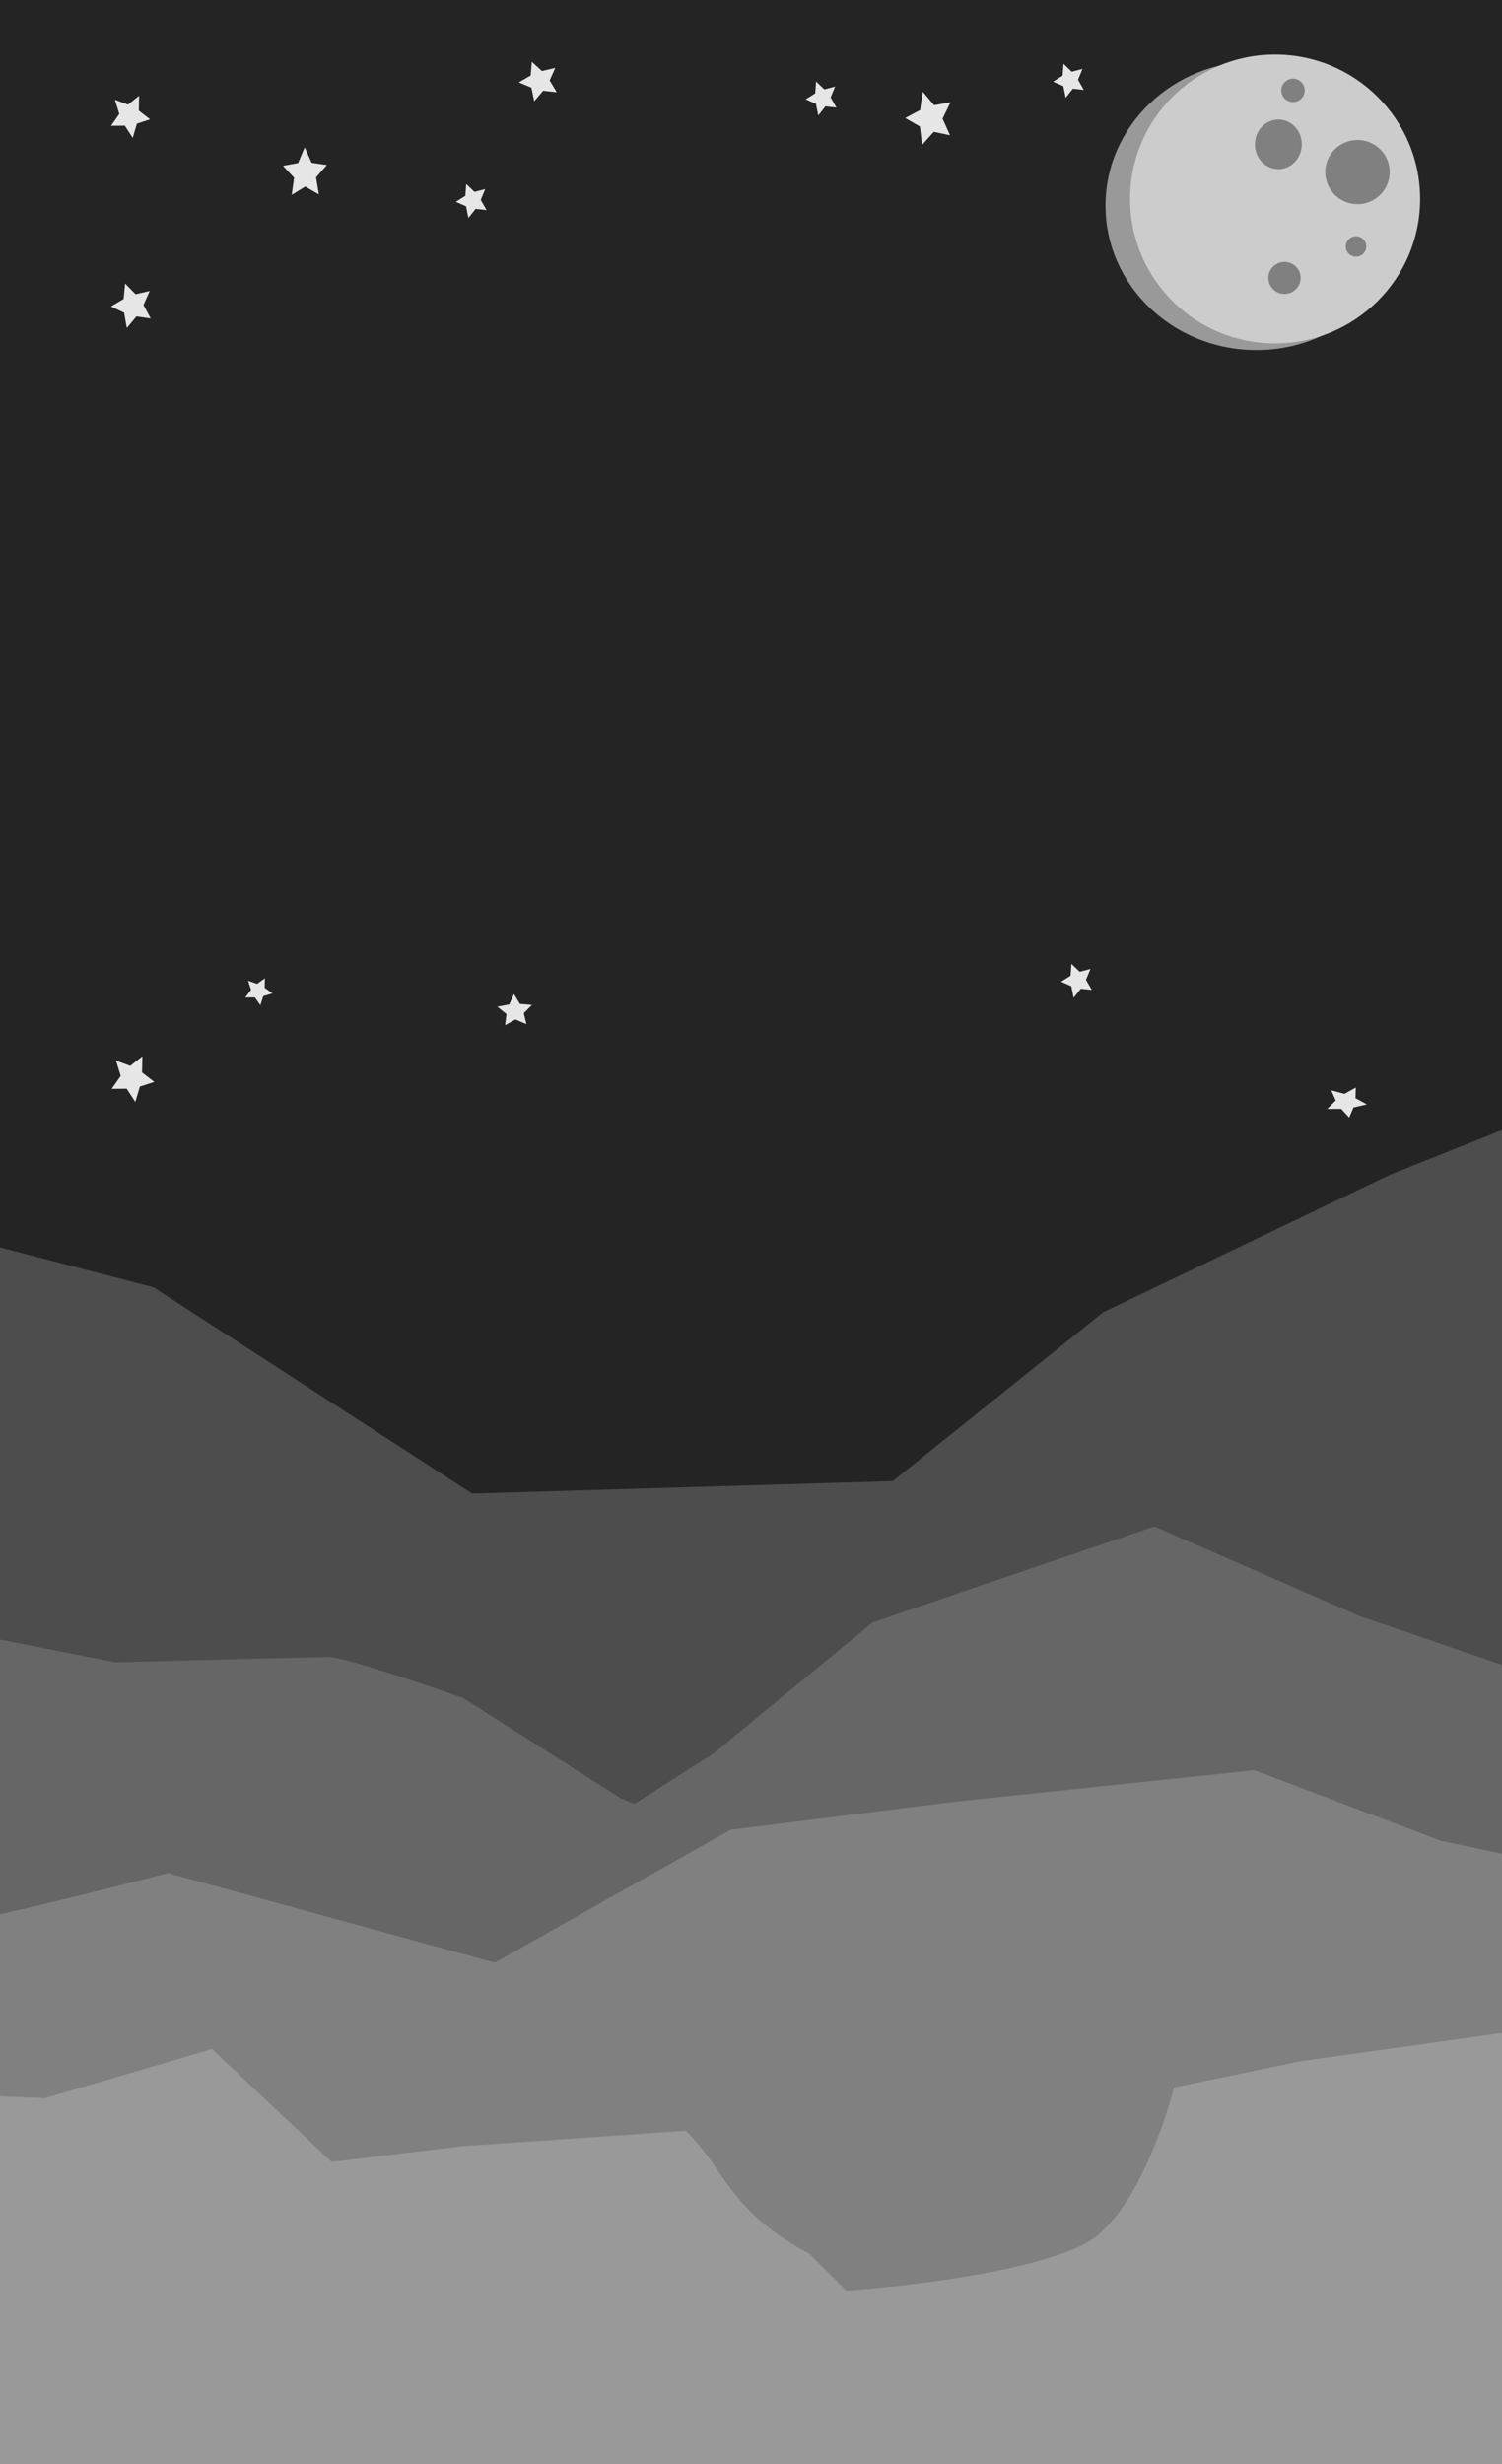 <?xml version="1.0" encoding="UTF-8" standalone="no"?>
<!-- Created with Inkscape (http://www.inkscape.org/) -->

<svg
   width="425"
   height="697"
   viewBox="0 0 112.448 184.415"
   version="1.1"
   id="svg1"
   inkscape:version="1.4 (86a8ad7, 2024-10-11)"
   sodipodi:docname="dark-them.svg"
   xmlns:inkscape="http://www.inkscape.org/namespaces/inkscape"
   xmlns:sodipodi="http://sodipodi.sourceforge.net/DTD/sodipodi-0.dtd"
   xmlns="http://www.w3.org/2000/svg"
   xmlns:svg="http://www.w3.org/2000/svg">
  <rect x="0" y="0" width="112.448" height="184.415" fill="#333333" stroke="none"/>
  <sodipodi:namedview
     id="namedview1"
     pagecolor="#ffffff"
     bordercolor="#666666"
     borderopacity="1.0"
     inkscape:showpageshadow="2"
     inkscape:pageopacity="0.0"
     inkscape:pagecheckerboard="0"
     inkscape:deskcolor="#d1d1d1"
     inkscape:document-units="px"
     inkscape:lockguides="false"
     inkscape:zoom="0.5"
     inkscape:cx="396"
     inkscape:cy="579"
     inkscape:window-width="1600"
     inkscape:window-height="837"
     inkscape:window-x="-8"
     inkscape:window-y="-8"
     inkscape:window-maximized="1"
     inkscape:current-layer="layer4" />
  <defs
     id="defs1" />
  <g
     inkscape:label="Слой 1"
     inkscape:groupmode="layer"
     id="layer1"
     style="display:inline"
     sodipodi:insensitive="true">
    <rect
       style="opacity:1;fill:#242424;fill-opacity:1;stroke:#ffffff;stroke-width:0.661;stroke-linecap:round;stroke-linejoin:miter;stroke-miterlimit:4;stroke-dasharray:none;stroke-opacity:1"
       id="rect2"
       width="214.214"
       height="303.08"
       x="-1.871"
       y="-0.935" />
  </g>
  <g
     inkscape:groupmode="layer"
     id="layer2"
     inkscape:label="Слой 2"
     sodipodi:insensitive="true">
    <g
       id="g1"
       transform="matrix(0.469,0,0,0.467,11.691,-1.538)"
       style="stroke-width:2.137">
      <ellipse
         style="opacity:1;fill:#999999;fill-opacity:1;stroke:none;stroke-width:1.413;stroke-linecap:round;stroke-linejoin:miter;stroke-miterlimit:4;stroke-dasharray:none;stroke-opacity:1"
         id="path8"
         cx="175.628"
         cy="36.248"
         rx="24.087"
         ry="23.152" />
      <ellipse
         style="fill:#cccccc;fill-opacity:1;stroke:none;stroke-width:1.413;stroke-linecap:round;stroke-linejoin:miter;stroke-miterlimit:4;stroke-dasharray:none;stroke-opacity:1"
         id="path8-8"
         cx="178.609"
         cy="35.181"
         rx="23.152"
         ry="23.152" />
      <circle
         style="opacity:1;fill:#808080;fill-opacity:1;stroke:none;stroke-width:1.413;stroke-linecap:round;stroke-linejoin:miter;stroke-miterlimit:4;stroke-dasharray:none;stroke-opacity:1"
         id="path9"
         cx="191.764"
         cy="30.869"
         r="5.145" />
      <ellipse
         style="opacity:1;fill:#808080;fill-opacity:1;stroke:none;stroke-width:1.413;stroke-linecap:round;stroke-linejoin:miter;stroke-miterlimit:4;stroke-dasharray:none;stroke-opacity:1"
         id="path10"
         cx="179.135"
         cy="26.426"
         rx="3.742"
         ry="3.976" />
      <circle
         style="opacity:1;fill:#808080;fill-opacity:1;stroke:none;stroke-width:1.413;stroke-linecap:round;stroke-linejoin:miter;stroke-miterlimit:4;stroke-dasharray:none;stroke-opacity:1"
         id="path11"
         cx="191.53"
         cy="42.796"
         r="1.637" />
      <circle
         style="fill:#808080;fill-opacity:1;stroke:none;stroke-width:1.413;stroke-linecap:round;stroke-linejoin:miter;stroke-miterlimit:4;stroke-dasharray:none;stroke-opacity:1"
         id="path11-5"
         cx="180.113"
         cy="47.835"
         r="2.572" />
      <ellipse
         style="opacity:1;fill:#808080;fill-opacity:1;stroke:none;stroke-width:1.413;stroke-linecap:round;stroke-linejoin:miter;stroke-miterlimit:4;stroke-dasharray:none;stroke-opacity:1"
         id="path12"
         cx="181.474"
         cy="17.773"
         rx="1.871"
         ry="1.871" />
    </g>
    <path
       sodipodi:type="star"
       style="opacity:1;fill:#e6e6e6;fill-opacity:1;stroke:none;stroke-width:0.841;stroke-linecap:round;stroke-linejoin:miter;stroke-miterlimit:4;stroke-dasharray:none;stroke-opacity:1"
       id="path13"
       inkscape:flatsided="false"
       sodipodi:sides="5"
       sodipodi:cx="32.272442"
       sodipodi:cy="12.628346"
       sodipodi:r1="2.3385828"
       sodipodi:r2="1.1692913"
       sodipodi:arg1="0.92729522"
       sodipodi:arg2="1.5556137"
       inkscape:rounded="0"
       inkscape:randomized="0"
       d="m 33.676,14.499 -1.385,-0.702 -1.363,0.743 0.239,-1.534 -1.128,-1.067 1.533,-0.247 0.666,-1.403 0.708,1.382 1.54,0.2 -1.095,1.101 z"
       inkscape:transform-center-x="0.0081087869"
       inkscape:transform-center-y="-0.17799042"
       transform="matrix(0.739,0,0,0.836,-1.014,2.428)" />
    <path
       sodipodi:type="star"
       style="opacity:1;fill:#e6e6e6;fill-opacity:1;stroke:none;stroke-width:2.256;stroke-linecap:round;stroke-linejoin:miter;stroke-miterlimit:4;stroke-dasharray:none;stroke-opacity:1"
       id="path14"
       inkscape:flatsided="false"
       sodipodi:sides="5"
       sodipodi:cx="50.513386"
       sodipodi:cy="31.804724"
       sodipodi:r1="4.4124289"
       sodipodi:r2="2.2062144"
       sodipodi:arg1="0.55859932"
       sodipodi:arg2="1.1869178"
       inkscape:rounded="0"
       inkscape:randomized="0"
       d="m 54.255,34.143 -2.915,-0.293 -1.894,2.236 -0.622,-2.863 -2.712,-1.111 2.531,-1.477 0.218,-2.922 2.186,1.951 2.846,-0.695 -1.18,2.682 z"
       inkscape:transform-center-x="0.0934369"
       inkscape:transform-center-y="0.028838619"
       transform="matrix(0.283,0,0,0.304,66.385,63.711)" />
    <path
       sodipodi:type="star"
       style="fill:#e6e6e6;fill-opacity:1;stroke:none;stroke-width:2.256;stroke-linecap:round;stroke-linejoin:miter;stroke-miterlimit:4;stroke-dasharray:none;stroke-opacity:1"
       id="path14-4"
       inkscape:flatsided="false"
       sodipodi:sides="5"
       sodipodi:cx="50.513386"
       sodipodi:cy="31.804724"
       sodipodi:r1="4.4124289"
       sodipodi:r2="2.2062144"
       sodipodi:arg1="0.55859932"
       sodipodi:arg2="1.1869178"
       inkscape:rounded="0"
       inkscape:randomized="0"
       d="m 54.255,34.143 -2.915,-0.293 -1.894,2.236 -0.622,-2.863 -2.712,-1.111 2.531,-1.477 0.218,-2.922 2.186,1.951 2.846,-0.695 -1.18,2.682 z"
       inkscape:transform-center-x="0.0934369"
       inkscape:transform-center-y="0.028838619"
       transform="matrix(0.283,0,0,0.304,21.075,5.344)" />
    <path
       sodipodi:type="star"
       style="fill:#e6e6e6;fill-opacity:1;stroke:none;stroke-width:2.256;stroke-linecap:round;stroke-linejoin:miter;stroke-miterlimit:4;stroke-dasharray:none;stroke-opacity:1"
       id="path14-5"
       inkscape:flatsided="false"
       sodipodi:sides="5"
       sodipodi:cx="50.513386"
       sodipodi:cy="31.804724"
       sodipodi:r1="4.4124289"
       sodipodi:r2="2.2062144"
       sodipodi:arg1="0.55859932"
       sodipodi:arg2="1.1869178"
       inkscape:rounded="0"
       inkscape:randomized="0"
       d="m 54.255,34.143 -2.915,-0.293 -1.894,2.236 -0.622,-2.863 -2.712,-1.111 2.531,-1.477 0.218,-2.922 2.186,1.951 2.846,-0.695 -1.18,2.682 z"
       inkscape:transform-center-x="0.0934369"
       inkscape:transform-center-y="0.028838619"
       transform="matrix(0.283,0,0,0.304,65.789,-3.652)" />
    <path
       sodipodi:type="star"
       style="fill:#e6e6e6;fill-opacity:1;stroke:none;stroke-width:2.256;stroke-linecap:round;stroke-linejoin:miter;stroke-miterlimit:4;stroke-dasharray:none;stroke-opacity:1"
       id="path14-1"
       inkscape:flatsided="false"
       sodipodi:sides="5"
       sodipodi:cx="50.513386"
       sodipodi:cy="31.804724"
       sodipodi:r1="4.4124289"
       sodipodi:r2="2.2062144"
       sodipodi:arg1="0.55859932"
       sodipodi:arg2="1.1869178"
       inkscape:rounded="0"
       inkscape:randomized="0"
       d="m 54.255,34.143 -2.915,-0.293 -1.894,2.236 -0.622,-2.863 -2.712,-1.111 2.531,-1.477 0.218,-2.922 2.186,1.951 2.846,-0.695 -1.18,2.682 z"
       inkscape:transform-center-x="0.0934369"
       inkscape:transform-center-y="0.028838619"
       transform="matrix(0.283,0,0,0.304,47.268,-2.329)" />
    <path
       sodipodi:type="star"
       style="opacity:1;fill:#e6e6e6;fill-opacity:1;stroke:none;stroke-width:1.571;stroke-linecap:round;stroke-linejoin:miter;stroke-miterlimit:4;stroke-dasharray:none;stroke-opacity:1"
       id="path15"
       inkscape:flatsided="false"
       sodipodi:sides="5"
       sodipodi:cx="99.155907"
       sodipodi:cy="45.83622"
       sodipodi:r1="4.1833839"
       sodipodi:r2="2.0916917"
       sodipodi:arg1="2.677945"
       sodipodi:arg2="3.3062636"
       inkscape:rounded="0"
       inkscape:randomized="0"
       d="m 95.414,47.707 1.678,-2.214 -0.872,-2.638 2.624,0.912 2.239,-1.645 -0.057,2.777 2.256,1.621 -2.659,0.804 -0.845,2.646 -1.587,-2.28 z"
       inkscape:transform-center-x="-0.078260781"
       inkscape:transform-center-y="0.092389479"
       transform="matrix(0.406,0,0,0.436,-30.38,60.694)" />
    <path
       sodipodi:type="star"
       style="opacity:1;fill:#e6e6e6;fill-opacity:1;stroke:none;stroke-width:2.344;stroke-linecap:round;stroke-linejoin:miter;stroke-miterlimit:4;stroke-dasharray:none;stroke-opacity:1"
       id="path16"
       inkscape:flatsided="false"
       sodipodi:sides="5"
       sodipodi:cx="118.33228"
       sodipodi:cy="13.096063"
       sodipodi:r1="7.015748"
       sodipodi:r2="3.5078738"
       sodipodi:arg1="0.64350111"
       sodipodi:arg2="1.2718196"
       inkscape:rounded="0"
       inkscape:randomized="0"
       d="m 123.945,17.306 -4.579,-0.857 -3.302,3.286 -0.6,-4.62 -4.146,-2.125 4.209,-1.998 0.74,-4.6 3.201,3.385 4.603,-0.718 -2.23,4.09 z"
       inkscape:transform-center-x="0.1701681"
       inkscape:transform-center-y="-0.0098398729"
       transform="matrix(0.266,0,0,0.299,38.155,4.949)" />
    <path
       sodipodi:type="star"
       style="opacity:1;fill:#e6e6e6;fill-opacity:1;stroke:none;stroke-width:0.922;stroke-linecap:round;stroke-linejoin:miter;stroke-miterlimit:4;stroke-dasharray:none;stroke-opacity:1"
       id="path17"
       inkscape:flatsided="false"
       sodipodi:sides="5"
       sodipodi:cx="151.07243"
       sodipodi:cy="77.640945"
       sodipodi:r1="5.2916083"
       sodipodi:r2="2.6458042"
       sodipodi:arg1="2.3561945"
       sodipodi:arg2="2.984513"
       inkscape:rounded="0"
       inkscape:randomized="0"
       d="m 147.331,81.383 1.129,-3.328 -2.102,-2.816 3.514,0.045 2.029,-2.869 1.043,3.356 3.356,1.043 -2.869,2.029 0.045,3.514 -2.816,-2.102 z"
       inkscape:transform-center-x="-0.18359242"
       inkscape:transform-center-y="-0.18359202"
       transform="matrix(0.718,0,0,0.718,31.493,14.361)" />
    <path
       sodipodi:type="star"
       style="opacity:1;fill:#e6e6e6;fill-opacity:1;stroke:none;stroke-width:1.986;stroke-linecap:round;stroke-linejoin:miter;stroke-miterlimit:4;stroke-dasharray:none;stroke-opacity:1"
       id="path18"
       inkscape:flatsided="false"
       sodipodi:sides="5"
       sodipodi:cx="46.303936"
       sodipodi:cy="63.141731"
       sodipodi:r1="5.0591278"
       sodipodi:r2="2.5295639"
       sodipodi:arg1="0.5880026"
       sodipodi:arg2="1.2163211"
       inkscape:rounded="0"
       inkscape:randomized="0"
       d="m 50.513,65.948 -3.331,-0.434 -2.246,2.498 -0.617,-3.303 -3.07,-1.364 2.95,-1.607 0.349,-3.341 2.44,2.309 3.286,-0.701 -1.442,3.034 z"
       inkscape:transform-center-x="0.13568538"
       inkscape:transform-center-y="0.021783101"
       transform="matrix(0.321,0,0,0.346,-4.933,1.017)" />
    <path
       sodipodi:type="star"
       style="opacity:1;fill:#e6e6e6;fill-opacity:1;stroke:none;stroke-width:2.516;stroke-linecap:round;stroke-linejoin:miter;stroke-miterlimit:4;stroke-dasharray:none;stroke-opacity:1"
       id="path19"
       inkscape:flatsided="false"
       sodipodi:sides="5"
       sodipodi:cx="17.305511"
       sodipodi:cy="36.014172"
       sodipodi:r1="6.1518507"
       sodipodi:r2="3.0759251"
       sodipodi:arg1="1.418147"
       sodipodi:arg2="2.0464655"
       inkscape:rounded="0"
       inkscape:randomized="0"
       d="m 18.241,42.094 -2.344,-3.346 -4.085,0.034 2.458,-3.263 -1.295,-3.875 3.863,1.329 3.285,-2.429 -0.07,4.085 3.325,2.374 -3.906,1.195 z"
       inkscape:transform-center-x="-0.073196941"
       inkscape:transform-center-y="0.083419552"
       transform="matrix(0.253,0,0,0.273,5.322,-1.172)" />
    <path
       sodipodi:type="star"
       style="opacity:1;fill:#e6e6e6;fill-opacity:1;stroke:none;stroke-width:2.606;stroke-linecap:round;stroke-linejoin:miter;stroke-miterlimit:4;stroke-dasharray:none;stroke-opacity:1"
       id="path21"
       inkscape:flatsided="false"
       sodipodi:sides="5"
       sodipodi:cx="79.97953"
       sodipodi:cy="69.222046"
       sodipodi:r1="6.0982776"
       sodipodi:r2="3.0491385"
       sodipodi:arg1="0.56672922"
       sodipodi:arg2="1.1950477"
       inkscape:rounded="0"
       inkscape:randomized="0"
       d="m 85.124,72.496 -4.026,-0.438 -2.643,3.068 -0.828,-3.964 -3.735,-1.565 3.514,-2.012 0.335,-4.036 3,2.72 3.942,-0.929 -1.66,3.694 z"
       inkscape:transform-center-x="0.11896815"
       inkscape:transform-center-y="0.029568558"
       transform="matrix(0.253,0,0,0.255,20.146,-11.583)" />
    <path
       sodipodi:type="star"
       style="opacity:1;fill:#e6e6e6;fill-opacity:1;stroke:none;stroke-width:0.862;stroke-linecap:round;stroke-linejoin:miter;stroke-miterlimit:4;stroke-dasharray:none;stroke-opacity:1"
       id="path22"
       inkscape:flatsided="false"
       sodipodi:sides="5"
       sodipodi:cx="128.15433"
       sodipodi:cy="34.143307"
       sodipodi:r1="4.8831038"
       sodipodi:r2="2.4415519"
       sodipodi:arg1="0.29145679"
       sodipodi:arg2="0.91977533"
       inkscape:rounded="0"
       inkscape:randomized="0"
       d="m 132.831,35.546 -3.198,0.539 -1.369,2.94 -1.501,-2.875 -3.219,-0.393 2.27,-2.316 -0.621,-3.183 2.904,1.443 2.835,-1.574 -0.475,3.208 z"
       inkscape:transform-center-x="-0.027352639"
       inkscape:transform-center-y="0.31961949"
       transform="matrix(0.799,0,0,0.737,19.747,9.323)" />
    <path
       sodipodi:type="star"
       style="opacity:1;fill:#e6e6e6;fill-opacity:1;stroke:none;stroke-width:0.897;stroke-linecap:round;stroke-linejoin:miter;stroke-miterlimit:4;stroke-dasharray:none;stroke-opacity:1"
       id="path23"
       inkscape:flatsided="false"
       sodipodi:sides="5"
       sodipodi:cx="118.8"
       sodipodi:cy="61.270866"
       sodipodi:r1="5.2292299"
       sodipodi:r2="2.6146147"
       sodipodi:arg1="0.46364761"
       sodipodi:arg2="1.0919661"
       inkscape:rounded="0"
       inkscape:randomized="0"
       d="m 123.477,63.609 -3.473,-0.018 -1.983,2.85 -1.056,-3.308 -3.324,-1.006 2.82,-2.027 -0.071,-3.472 2.799,2.056 3.28,-1.14 -1.09,3.297 z"
       inkscape:transform-center-x="0.17199713"
       inkscape:transform-center-y="0.20175964"
       transform="matrix(0.715,0,0,0.762,95.566,20.98)" />
    <path
       sodipodi:type="star"
       style="opacity:1;fill:#e6e6e6;fill-opacity:1;stroke:none;stroke-width:0.883;stroke-linecap:round;stroke-linejoin:miter;stroke-miterlimit:4;stroke-dasharray:none;stroke-opacity:1"
       id="path24"
       inkscape:flatsided="false"
       sodipodi:sides="5"
       sodipodi:cx="144.05669"
       sodipodi:cy="15.434646"
       sodipodi:r1="4.0234499"
       sodipodi:r2="2.0117247"
       sodipodi:arg1="-2.1910458"
       sodipodi:arg2="-1.5627273"
       inkscape:rounded="0"
       inkscape:randomized="0"
       d="m 141.718,12.161 2.355,1.262 2.375,-1.224 -0.473,2.63 1.898,1.88 -2.647,0.363 -1.202,2.386 -1.163,-2.405 -2.641,-0.406 1.928,-1.849 z"
       inkscape:transform-center-x="0.0069663679"
       inkscape:transform-center-y="0.30261253"
       transform="matrix(0.694,0,0,0.808,42.849,2.338)" />
    <path
       sodipodi:type="star"
       style="fill:#e6e6e6;fill-opacity:1;stroke:none;stroke-width:2.013;stroke-linecap:round;stroke-linejoin:miter;stroke-miterlimit:4;stroke-dasharray:none;stroke-opacity:1"
       id="path15-1"
       inkscape:flatsided="false"
       sodipodi:sides="5"
       sodipodi:cx="99.155907"
       sodipodi:cy="45.83622"
       sodipodi:r1="4.1833839"
       sodipodi:r2="2.0916917"
       sodipodi:arg1="2.677945"
       sodipodi:arg2="3.3062636"
       inkscape:rounded="0"
       inkscape:randomized="0"
       d="m 95.414,47.707 1.678,-2.214 -0.872,-2.638 2.624,0.912 2.239,-1.645 -0.057,2.777 2.256,1.621 -2.659,0.804 -0.845,2.646 -1.587,-2.28 z"
       inkscape:transform-center-x="-0.07258378"
       inkscape:transform-center-y="0.060679142"
       transform="matrix(0.377,0,0,0.286,63.393,69.355)" />
    <path
       sodipodi:type="star"
       style="fill:#e6e6e6;fill-opacity:1;stroke:none;stroke-width:2.56;stroke-linecap:round;stroke-linejoin:miter;stroke-miterlimit:4;stroke-dasharray:none;stroke-opacity:1"
       id="path15-6"
       inkscape:flatsided="false"
       sodipodi:sides="5"
       sodipodi:cx="99.155907"
       sodipodi:cy="45.83622"
       sodipodi:r1="4.1833839"
       sodipodi:r2="2.0916917"
       sodipodi:arg1="2.677945"
       sodipodi:arg2="3.3062636"
       inkscape:rounded="0"
       inkscape:randomized="0"
       d="m 95.414,47.707 1.678,-2.214 -0.872,-2.638 2.624,0.912 2.239,-1.645 -0.057,2.777 2.256,1.621 -2.659,0.804 -0.845,2.646 -1.587,-2.28 z"
       inkscape:transform-center-x="-0.049865445"
       inkscape:transform-center-y="0.05460402"
       transform="matrix(0.259,0,0,0.258,-6.351,62.346)" />
    <path
       sodipodi:type="star"
       style="fill:#e6e6e6;fill-opacity:1;stroke:none;stroke-width:2.105;stroke-linecap:round;stroke-linejoin:miter;stroke-miterlimit:4;stroke-dasharray:none;stroke-opacity:1"
       id="path15-3"
       inkscape:flatsided="false"
       sodipodi:sides="5"
       sodipodi:cx="99.155907"
       sodipodi:cy="45.83622"
       sodipodi:r1="4.1833839"
       sodipodi:r2="2.0916917"
       sodipodi:arg1="2.677945"
       sodipodi:arg2="3.3062636"
       inkscape:rounded="0"
       inkscape:randomized="0"
       d="m 95.414,47.707 1.678,-2.214 -0.872,-2.638 2.624,0.912 2.239,-1.645 -0.057,2.777 2.256,1.621 -2.659,0.804 -0.845,2.646 -1.587,-2.28 z"
       inkscape:transform-center-x="0.022298073"
       inkscape:transform-center-y="-0.10123845"
       transform="matrix(0.244,0.201,-0.216,0.227,24.259,45.335)" />
  </g>
  <g
     inkscape:groupmode="layer"
     id="layer4"
     inkscape:label="Слой 3"
     transform="translate(-47.239,-9.354)">
    <g
       id="g27"
       style="fill:#4d4d4d;stroke:none;stroke-width:0.99"
       transform="matrix(1.02,0,0,1,-2.328,-81.383)">
      <rect
         style="opacity:1;fill:#4d4d4d;fill-opacity:1;stroke:none;stroke-width:0.655;stroke-linecap:round;stroke-linejoin:miter;stroke-miterlimit:4;stroke-dasharray:none;stroke-opacity:1"
         id="rect27"
         width="212.811"
         height="76.706"
         x="-0.468"
         y="222.633" />
      <path
         style="fill:#4d4d4d;fill-rule:evenodd;stroke:none;stroke-width:0.262px;stroke-linecap:butt;stroke-linejoin:miter;stroke-opacity:1"
         d="m 0,223.101 9.354,-24.321 27.595,-17.773 22.918,6.08 23.386,15.435 30.869,-0.935 15.435,-12.628 21.047,-10.29 27.595,-11.225 13.096,8.419 21.047,13.564 -0.468,35.546"
         id="path27" />
    </g>
    <g
       id="g34"
       style="fill:#666666;stroke:none;stroke-width:1.575"
       transform="matrix(0.706,0.088,-0.112,0.557,16.257,42.798)">
      <g
         id="g31"
         style="fill:#666666;stroke:none;stroke-width:1.575"
         transform="rotate(5.02,63.855,866.85)">
        <rect
           style="opacity:1;fill:#666666;fill-opacity:1;stroke:none;stroke-width:1.042;stroke-linecap:round;stroke-linejoin:miter;stroke-miterlimit:4;stroke-dasharray:none;stroke-opacity:1"
           id="rect28"
           width="123.477"
           height="77.641"
           x="-11.225"
           y="164.169" />
        <path
           style="fill:#666666;fill-rule:evenodd;stroke:none;stroke-width:0.417px;stroke-linecap:butt;stroke-linejoin:miter;stroke-opacity:1"
           d="M -11.693,166.039 0,152.008 h 17.306 c 0,0 19.644,-5.613 21.515,-6.08 1.871,-0.468 14.967,1.871 14.967,1.871 l 19.176,8.887 25.724,6.548 13.564,0.468"
           id="path29" />
      </g>
      <g
         id="g30"
         style="fill:#666666;stroke:none;stroke-width:1.575"
         transform="rotate(-11.004,77.379,50.657)">
        <rect
           style="opacity:1;fill:#666666;fill-opacity:1;stroke:none;stroke-width:1.042;stroke-linecap:round;stroke-linejoin:miter;stroke-miterlimit:4;stroke-dasharray:none;stroke-opacity:1"
           id="rect29"
           width="133.299"
           height="69.69"
           x="96.817"
           y="192.231" />
        <path
           style="fill:#666666;fill-rule:evenodd;stroke:none;stroke-width:0.417px;stroke-linecap:butt;stroke-linejoin:miter;stroke-opacity:1"
           d="m 98.22,192.699 9.822,-17.773 14.967,-11.225 17.306,-16.838 29.934,-11.693 21.047,12.628 20.58,9.822 18.709,36.014"
           id="path30" />
      </g>
      <g
         id="g32"
         style="fill:#666666;stroke:none;stroke-width:1.575"
         transform="translate(0.935,20.58)">
        <rect
           style="opacity:1;fill:#666666;fill-opacity:1;stroke:none;stroke-width:1.042;stroke-linecap:round;stroke-linejoin:miter;stroke-miterlimit:4;stroke-dasharray:none;stroke-opacity:1"
           id="rect31"
           width="93.076"
           height="101.494"
           x="-13.564"
           y="152.476" />
        <path
           style="fill:#666666;fill-rule:evenodd;stroke:none;stroke-width:0.417px;stroke-linecap:butt;stroke-linejoin:miter;stroke-opacity:1"
           d="m -11.693,154.814 6.548,-23.854 13.096,-7.951 18.241,-7.951 13.096,8.887 13.564,16.838 15.066,4.427 10.19,9.136"
           id="path31"
           sodipodi:nodetypes="cccccccc" />
      </g>
    </g>
    <path
       style="fill:none;fill-rule:evenodd;stroke:none;stroke-width:0.265px;stroke-linecap:butt;stroke-linejoin:miter;stroke-opacity:1"
       d="m 78.109,173.991 17.306,10.29 16.37,-5.145 13.096,7.016"
       id="path32" />
    <g
       id="g33"
       style="fill:#808080;stroke:none;stroke-width:1.435"
       transform="matrix(0.844,-0.038,0.057,0.573,-9.828,43.537)">
      <rect
         style="opacity:1;fill:#808080;fill-opacity:1;stroke:none;stroke-width:0.949;stroke-linecap:round;stroke-linejoin:miter;stroke-miterlimit:4;stroke-dasharray:none;stroke-opacity:1"
         id="rect32"
         width="220.294"
         height="74.835"
         x="0.029"
         y="218.622" />
      <path
         style="fill:#808080;fill-rule:evenodd;stroke:none;stroke-width:0.38px;stroke-linecap:butt;stroke-linejoin:miter;stroke-opacity:1"
         d="M 1.9,220.025 18.738,198.978 c 0,0 16.37,-2.339 22.45,-2.339 6.08,0 28.531,-7.016 28.531,-7.016 l 28.063,13.564 21.983,-15.902 20.112,-2.339 26.66,-2.339 15.902,10.29 18.241,7.016 20.112,21.515"
         id="path33" />
    </g>
    <g
       id="g35"
       style="fill:#999999;stroke:none;stroke-width:1.692;stroke-opacity:1"
       transform="matrix(0.626,0.025,-0.028,0.557,43.394,41.323)">
      <rect
         style="opacity:1;fill:#999999;fill-opacity:1;stroke:none;stroke-width:1.119;stroke-linecap:round;stroke-linejoin:miter;stroke-miterlimit:4;stroke-dasharray:none;stroke-opacity:1"
         id="rect34"
         width="282.501"
         height="60.335"
         x="-20.58"
         y="256.776" />
      <path
         style="fill:#999999;fill-rule:evenodd;stroke:none;stroke-width:0.448px;stroke-linecap:butt;stroke-linejoin:miter;stroke-opacity:1"
         d="m -21.047,258.18 7.483,-25.257 17.306,-9.354 H 21.515 l 19.644,-7.483 14.967,14.499 15.435,-2.806 26.66,-3.274 c 5.122,5.281 5.702,10.563 15.484,15.844 l 4.628,4.736 c 0,0 3.522,-0.423 8.21,-1.291 6.46,-1.197 15.133,-3.241 19.853,-6.192 6.753,-4.223 9.822,-21.515 9.822,-21.515 l 14.967,-4.209 27.595,-5.613 14.499,7.951 19.176,22.918 28.998,21.047"
         id="path34"
         sodipodi:nodetypes="ccccccccccsscccccc" />
    </g>
  </g>
  <g
     inkscape:groupmode="layer"
     id="layer5"
     inkscape:label="Слой 4"
     sodipodi:insensitive="true" />
</svg>
